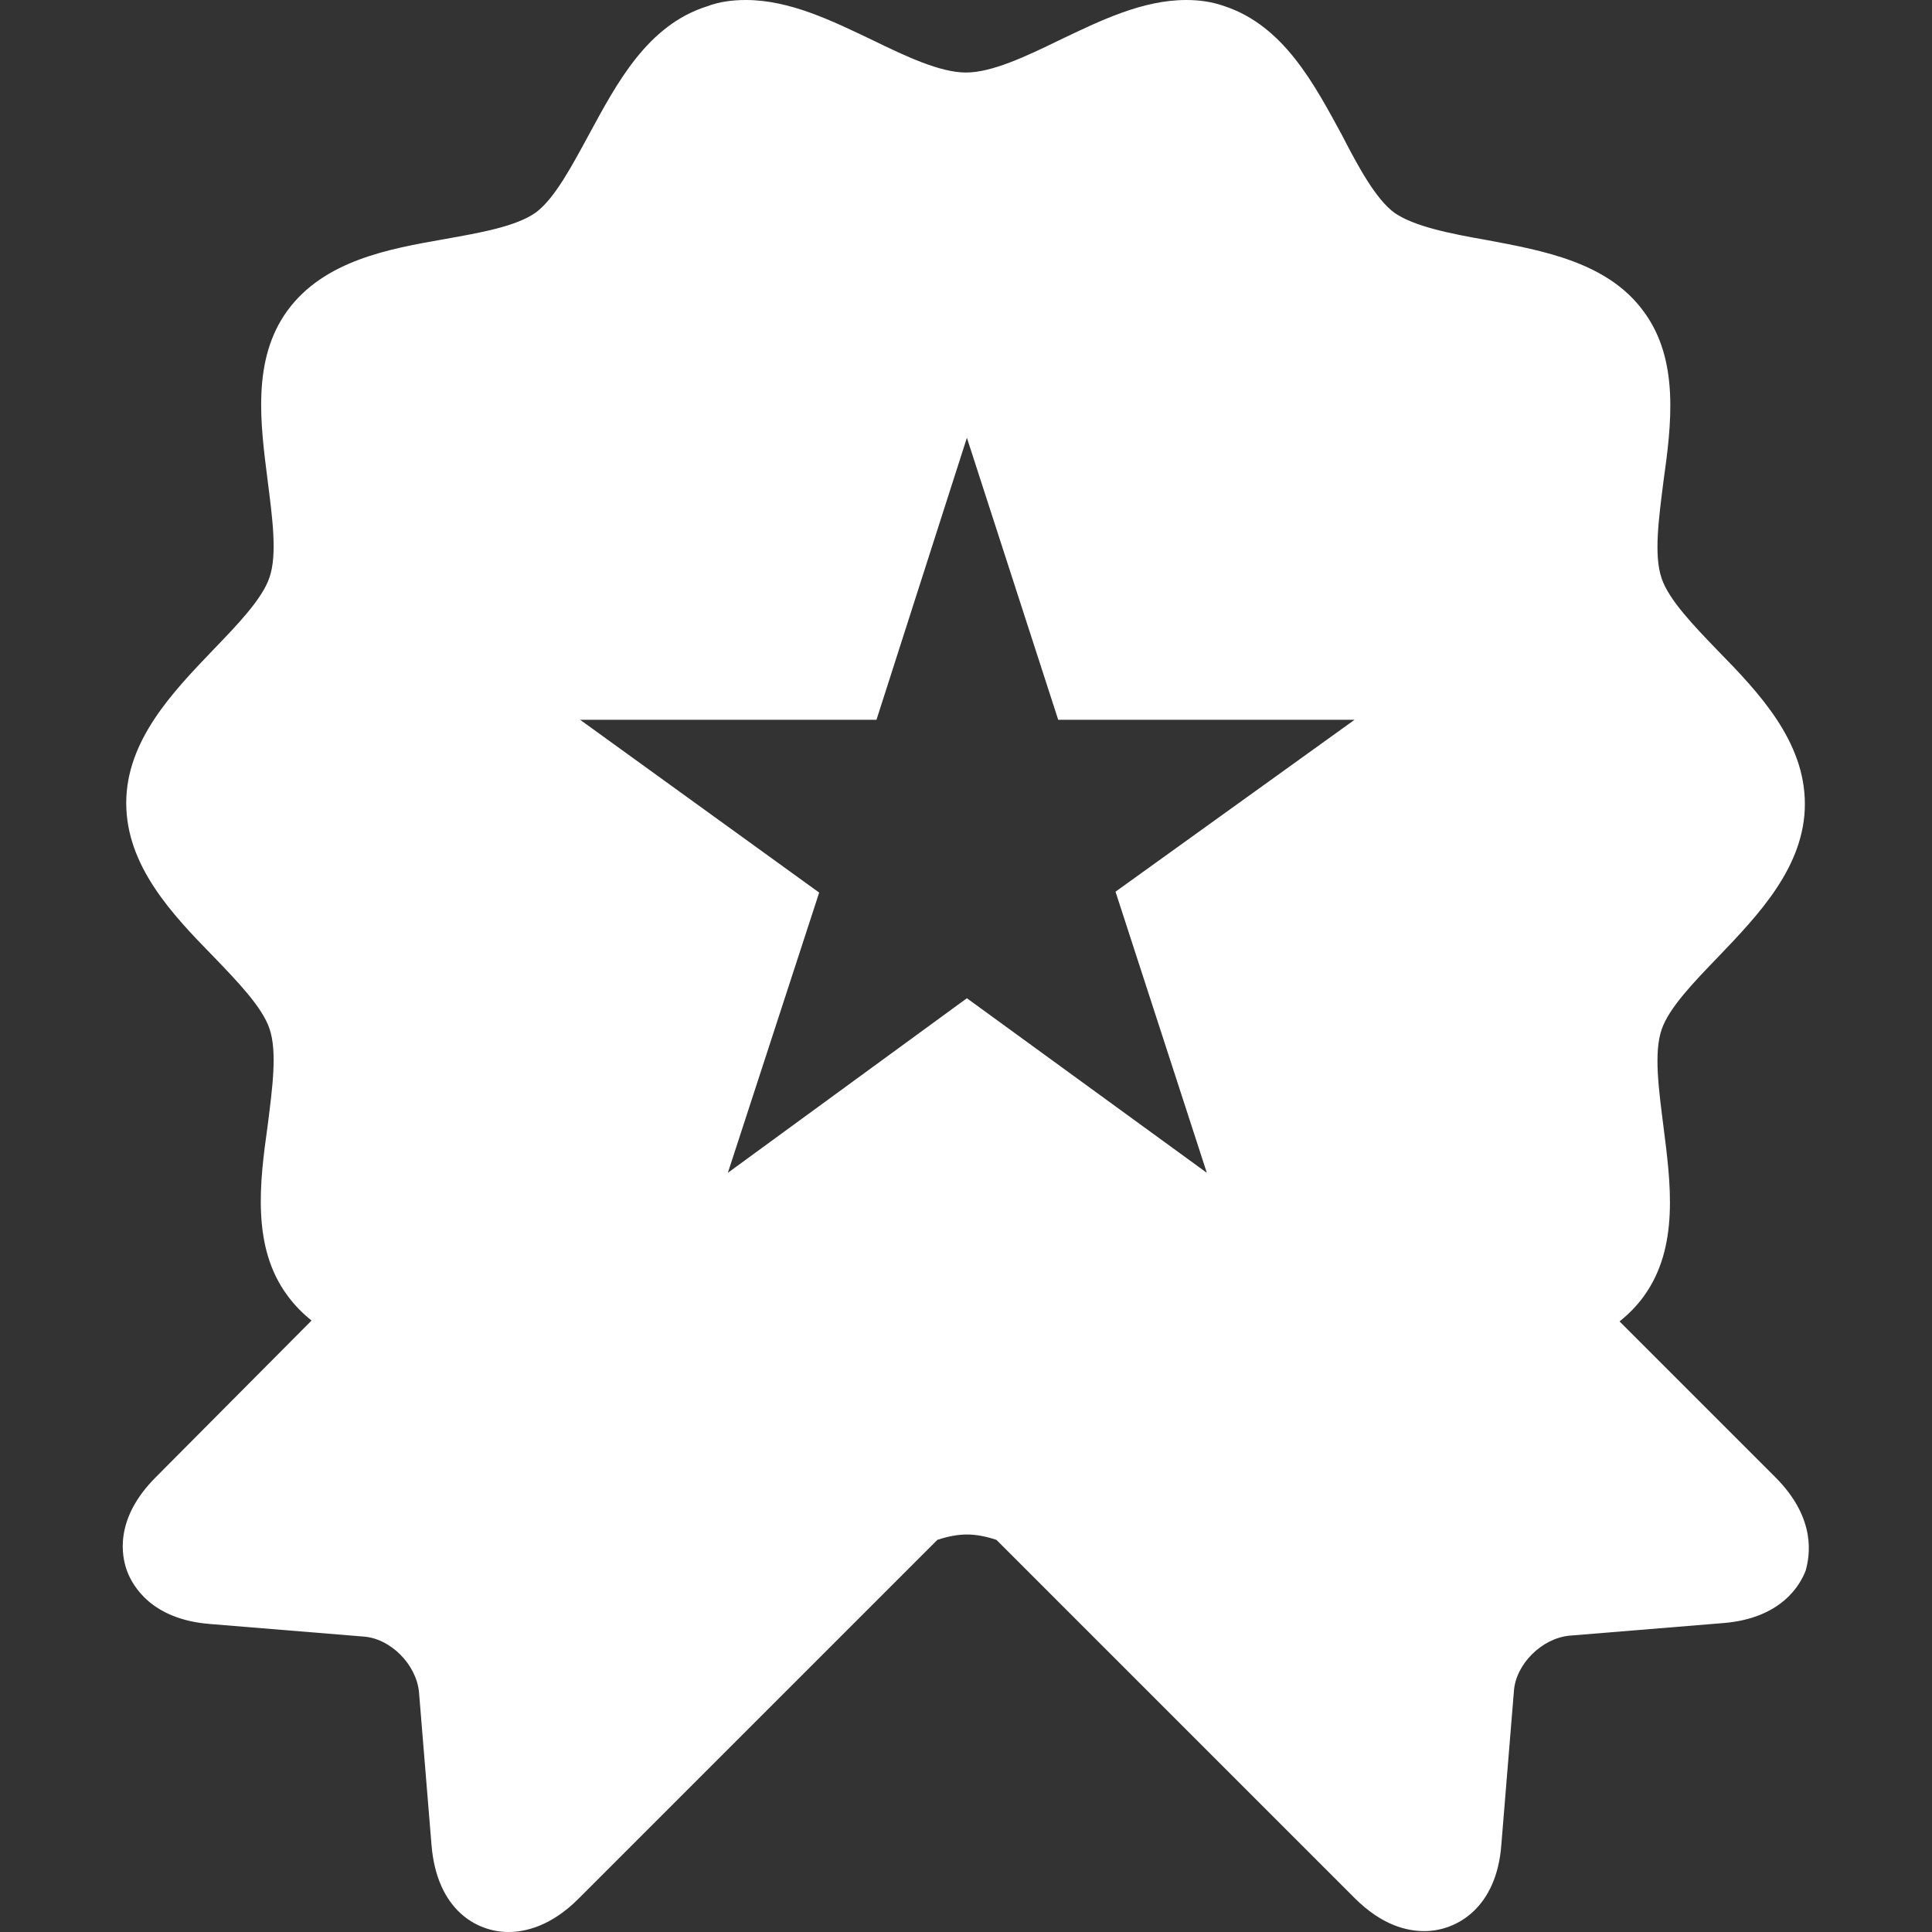 <?xml version="1.0" encoding="utf-8"?>
<!-- Generator: Adobe Illustrator 21.1.0, SVG Export Plug-In . SVG Version: 6.00 Build 0)  -->
<svg version="1.1" id="Capa_1" xmlns="http://www.w3.org/2000/svg" xmlns:xlink="http://www.w3.org/1999/xlink" x="0px" y="0px"
	 viewBox="0 0 215.8 215.8" style="enable-background:new 0 0 215.8 215.8;" xml:space="preserve">
<rect x="0" y="0" width="215.8" height="215.8" fill="#333333" stroke="none"/>
<style type="text/css">
	.st0{fill:#FFFFFF;}
</style>
<path class="st0" d="M198.3,165l-17.4-17.4c1-0.8,1.9-1.7,2.7-2.8c4-5.5,3-12.7,2.2-19c-0.5-4-1.1-8.2-0.2-10.8
	c0.8-2.4,3.6-5.3,6.3-8.1c4.5-4.7,9.7-10.1,9.7-17.1s-5.1-12.4-9.7-17.1c-2.7-2.8-5.5-5.7-6.3-8.1c-0.9-2.6-0.3-6.8,0.2-10.8
	c0.9-6.4,1.8-13.6-2.2-19c-4-5.5-11.2-6.8-17.6-8c-4-0.7-8-1.5-10.2-3c-2.1-1.5-4.1-5.2-5.9-8.7c-3.1-5.7-6.5-12.2-13.1-14.4
	C135.4,0.2,134,0,132.5,0c-4.9,0-9.6,2.3-14.2,4.5c-3.7,1.8-7.5,3.6-10.4,3.6c-2.9,0-6.7-1.8-10.4-3.6C92.9,2.3,88.2,0,83.3,0
	c-1.5,0-3,0.2-4.3,0.7C72.3,2.8,68.9,9.3,65.8,15c-1.9,3.5-3.8,7.1-5.9,8.7c-2.2,1.6-6.3,2.3-10.2,3c-6.3,1.1-13.5,2.4-17.6,8
	c-4,5.5-3,12.7-2.2,19c0.5,4,1.1,8.2,0.2,10.8c-0.8,2.4-3.6,5.3-6.3,8.1c-4.5,4.7-9.7,10.1-9.7,17.1c0,7,5.1,12.4,9.7,17.1
	c2.7,2.8,5.5,5.7,6.3,8.1c0.9,2.6,0.3,6.8-0.2,10.8c-0.9,6.4-1.8,13.6,2.2,19c0.8,1.1,1.7,2,2.7,2.8L17.4,165
	c-4.7,4.7-3.8,8.9-3.2,10.5c0.6,1.6,2.7,5.4,9.3,5.9l17.1,1.4c3,0.2,5.9,3.1,6.2,6.2l1.4,17.1c0.6,7.2,5,9.7,8.6,9.7h0
	c1.8,0,4.7-0.6,7.8-3.7l40.1-40.1c1.2-0.4,2.3-0.6,3.3-0.6c1,0,2.1,0.2,3.3,0.6l40,40c3.1,3.1,5.9,3.7,7.8,3.7
	c3.6,0,8.1-2.6,8.6-9.7l1.4-17.1c0.2-3,3.1-5.9,6.2-6.2l17.1-1.4c6.6-0.5,8.7-4.3,9.3-5.9C202.1,173.9,203,169.7,198.3,165z
	 M124.6,99.6l10.2,31.4L108,111.5L81.3,131l10.2-31.3L64.8,80.4h33.1L108,48.9l10.2,31.5h33.1L124.6,99.6z"/>
</svg>
